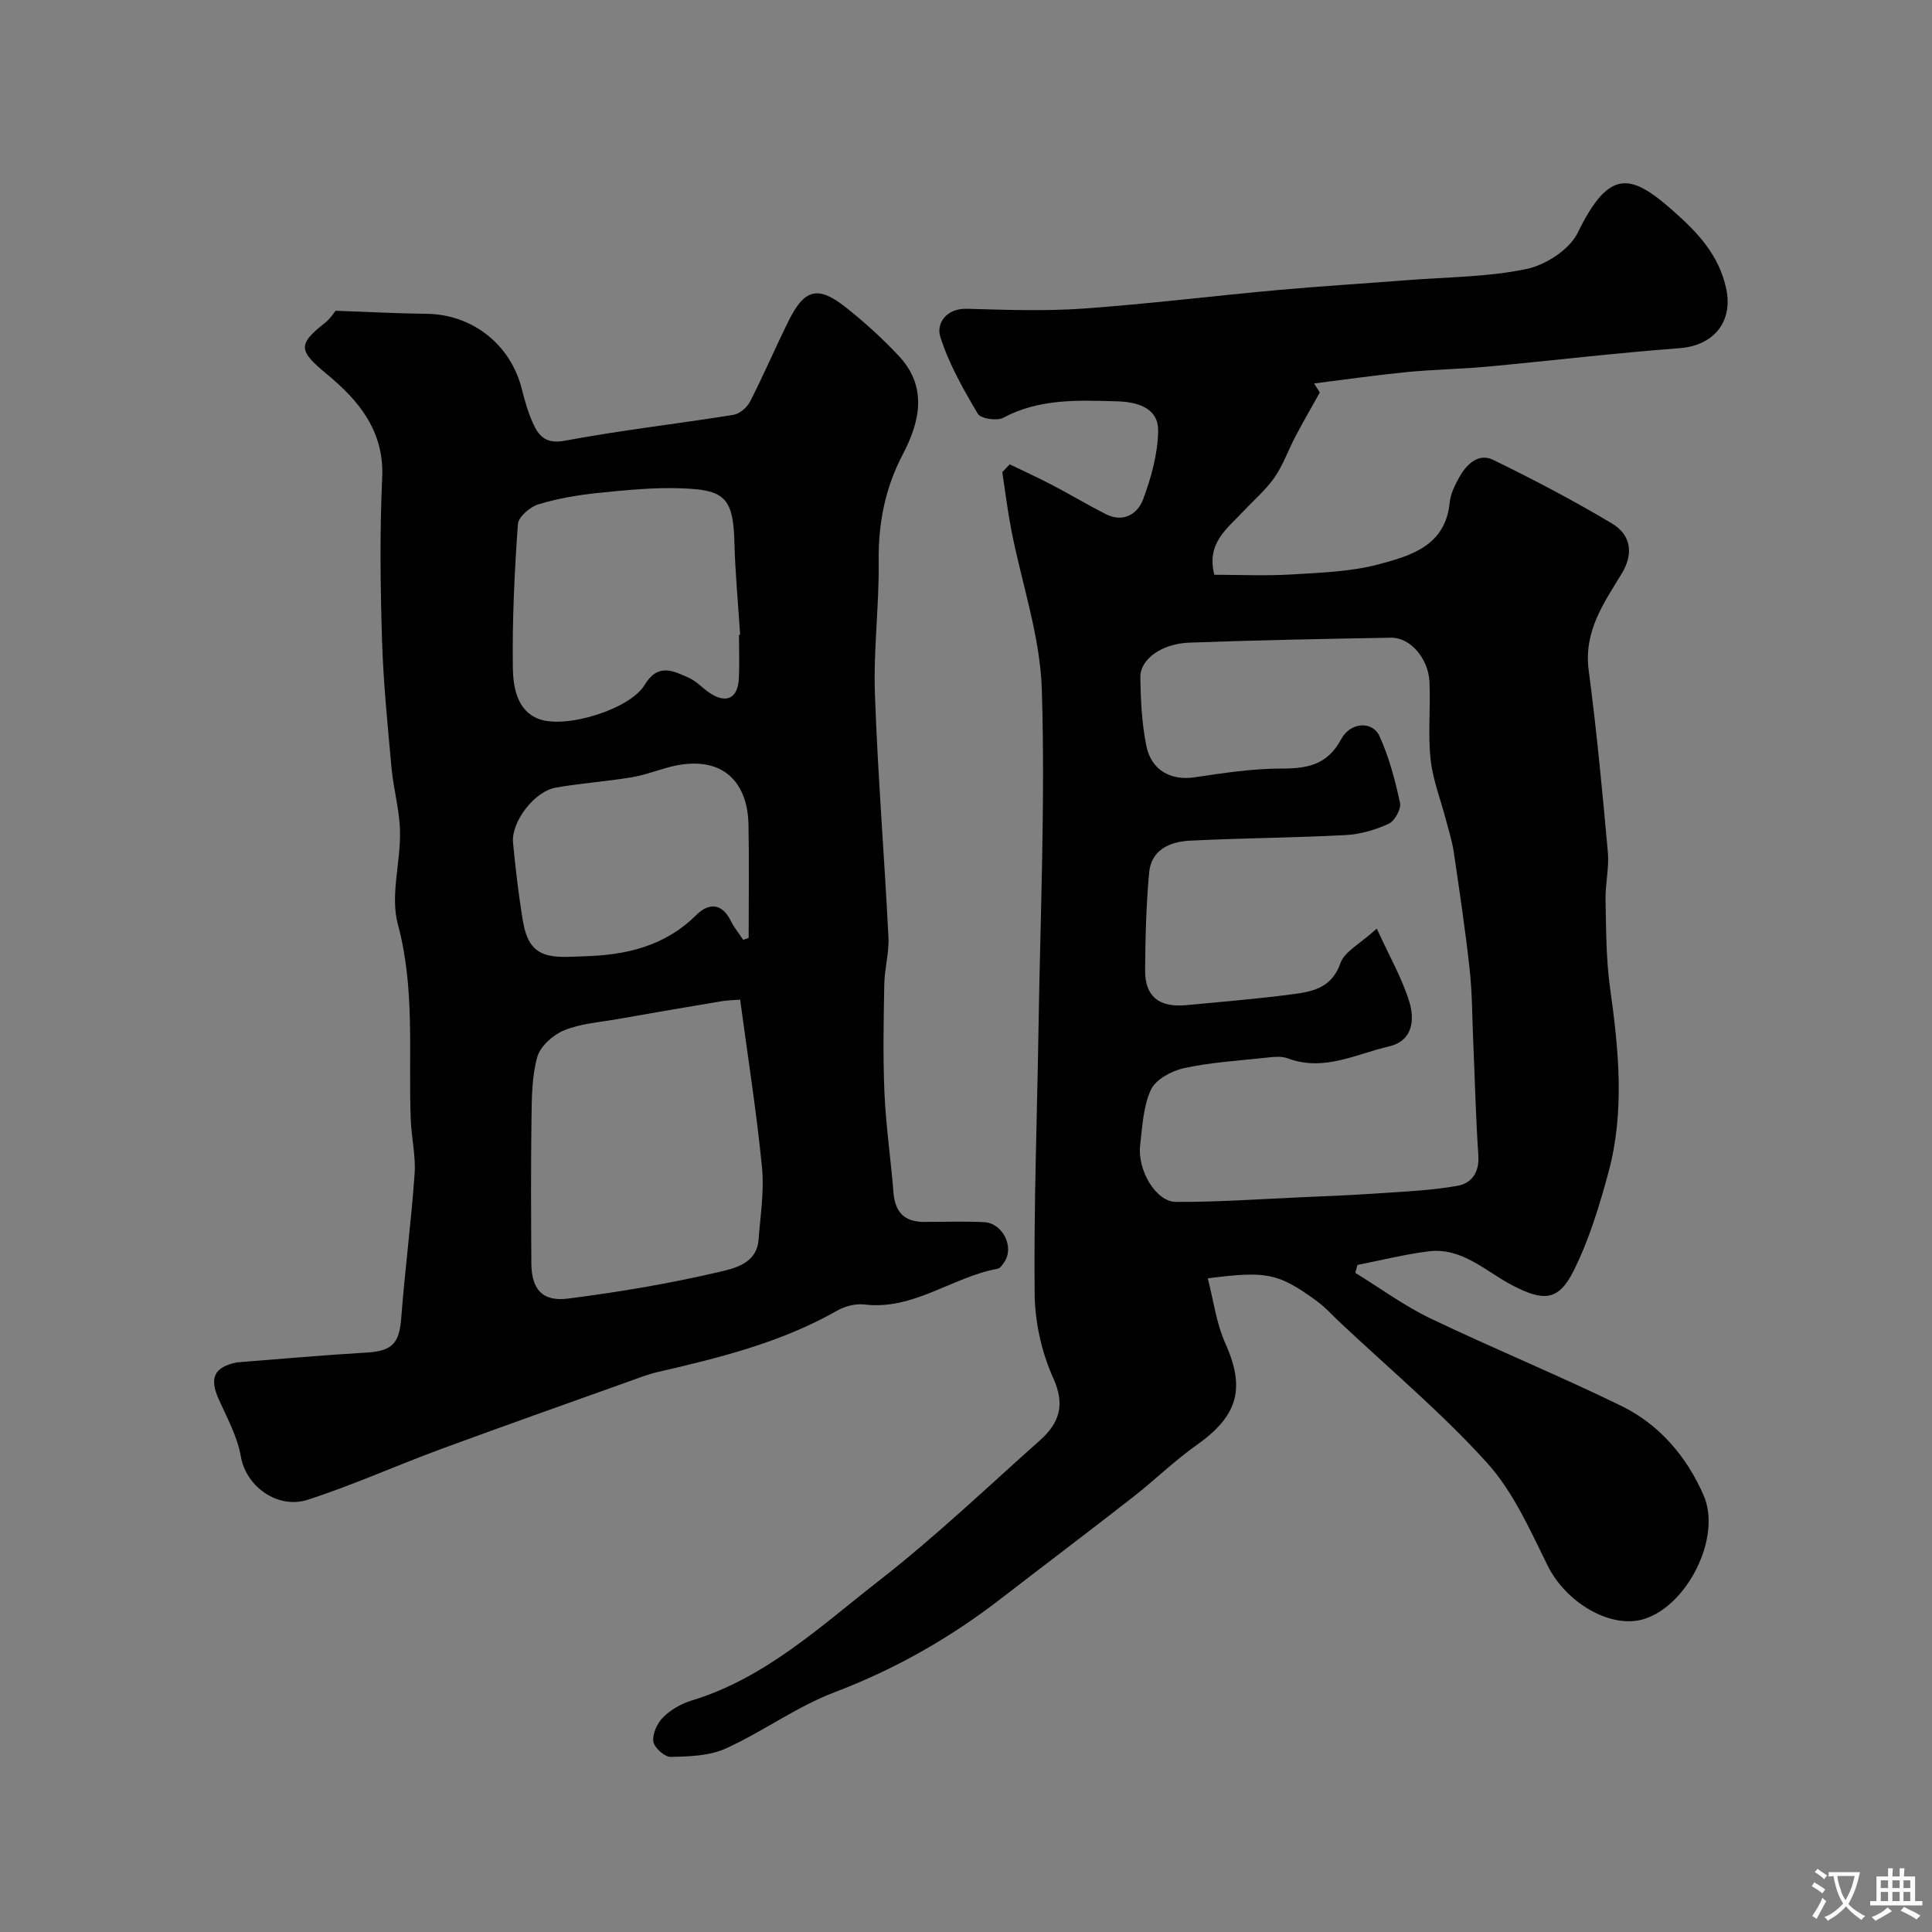 <svg enable-background="new 0 0 400 400" viewBox="0 0 400 400" xmlns="http://www.w3.org/2000/svg"><rect x="0" y="0" width="400" height="400" fill="#808080" stroke="none"/><path d="m209.06 96.14c2.97 1.44 5.98 2.81 8.9 4.34 3.69 1.93 7.27 4.08 10.99 5.97 3.63 1.84 6.6-.05 7.73-3.09 1.67-4.5 3.03-9.39 3.1-14.13.08-4.95-4.59-6.03-8.55-6.14-7.99-.22-16.04-.61-23.53 3.41-1.31.7-4.66.18-5.26-.84-3.01-5.1-6.02-10.37-7.77-15.98-.84-2.68 1.2-5.87 5.53-5.75 8.02.22 16.07.52 24.06-.04 13.42-.95 26.8-2.62 40.2-3.83 9.02-.82 18.06-1.36 27.09-2.07 8.19-.64 16.53-.63 24.51-2.3 3.96-.83 8.89-4.02 10.59-7.5 6.51-13.34 10.96-12.3 19.67-4.61 5.14 4.53 9.56 9.18 11.06 16.14 1.5 6.93-2.6 11.84-9.67 12.37-13.26.99-26.47 2.58-39.71 3.81-5.58.52-11.21.59-16.79 1.14-6.4.63-12.76 1.55-19.14 2.35.39.63.79 1.25 1.18 1.88-1.68 3.01-3.41 5.99-5.01 9.03-1.5 2.83-2.56 5.95-4.37 8.55s-4.31 4.72-6.49 7.06c-3.27 3.52-7.66 6.49-5.97 13.09 5.22 0 10.66.26 16.07-.07 6.04-.37 12.24-.56 18.03-2.11 6.61-1.77 13.75-3.83 14.63-12.75.18-1.87 1.14-3.76 2.09-5.44 1.49-2.6 3.94-4.87 6.89-3.43 8.36 4.07 16.63 8.41 24.62 13.18 4.11 2.45 4.43 6.46 1.97 10.47-3.75 6.12-7.84 11.95-6.79 19.91 1.65 12.52 2.84 25.11 3.97 37.69.29 3.24-.55 6.57-.48 9.86.13 6.07.1 12.19.93 18.18 1.78 12.79 3.09 25.57-.32 38.21-1.89 6.98-4.03 14.04-7.25 20.47-3.14 6.26-6.27 6.26-12.64 2.95-5.56-2.89-10.42-7.92-17.4-7.04-4.94.62-9.8 1.85-14.69 2.81-.15.55-.29 1.09-.44 1.64 5.16 3.17 10.1 6.81 15.53 9.42 13.08 6.27 26.54 11.77 39.57 18.14 7.9 3.86 13.54 10.52 17.03 18.54 3.74 8.58-3.3 22.68-12.25 25.54-6.96 2.22-16.28-3.36-20.07-11.05-3.64-7.38-7.12-15.26-12.53-21.25-9.34-10.33-20.12-19.37-30.3-28.94-1.69-1.59-3.27-3.36-5.15-4.71-7.81-5.64-10.22-6.13-22.37-4.55 1.19 4.59 1.76 9.28 3.61 13.4 4.2 9.35 2.69 15.03-5.89 21.09-4.68 3.31-8.82 7.38-13.35 10.91-9.03 7.05-18.17 13.94-27.23 20.94-10.53 8.13-21.88 14.59-34.41 19.35-7.85 2.98-14.84 8.16-22.53 11.65-3.39 1.54-7.57 1.65-11.4 1.74-1.25.03-3.44-1.95-3.6-3.21-.2-1.6.83-3.81 2.06-5.02 1.57-1.55 3.73-2.79 5.86-3.44 15.33-4.65 26.79-15.46 38.94-24.92 11.55-9 22.19-19.16 33.14-28.91 3.97-3.54 5.38-7.25 2.81-12.92-2.42-5.34-3.8-11.6-3.86-17.47-.18-18.26.51-36.53.8-54.79.37-23.43 1.41-46.88.69-70.28-.34-11.06-4.16-22-6.31-33.01-.77-3.98-1.26-8.01-1.88-12.01.51-.57 1.03-1.1 1.55-1.63zm75.99 96.12c2.71 5.94 5.31 10.42 6.76 15.24 1.1 3.66.68 8.01-4.21 9.14-6.88 1.59-13.54 5.29-21.02 2.47-1.46-.55-3.32-.24-4.96-.07-5.53.59-11.13.93-16.54 2.12-2.54.56-5.8 2.33-6.79 4.45-1.6 3.42-1.76 7.57-2.23 11.45-.63 5.15 3.24 11.76 7.39 11.78 8.59.05 17.18-.57 25.77-.95 5.6-.25 11.19-.47 16.78-.86 5.26-.36 10.57-.59 15.75-1.52 2.89-.51 4.56-2.74 4.33-6.24-.54-7.92-.72-15.86-1.07-23.79-.21-4.95-.2-9.93-.74-14.84-.89-8.12-2.1-16.2-3.29-24.28-.33-2.22-1.04-4.39-1.6-6.57-1.09-4.19-2.73-8.32-3.19-12.58-.57-5.29.01-10.69-.23-16.03-.23-4.88-4.01-9.22-7.93-9.15-13.93.24-27.86.51-41.78 1.02-5.74.21-10.2 3.43-10.15 7.16.06 4.76.3 9.59 1.24 14.23 1.03 5.1 5.18 7.21 9.94 6.5 5.99-.89 12.05-1.82 18.08-1.82 5.38.01 9.49-.8 12.3-6.06 1.91-3.58 6.47-3.85 7.93-.68 2 4.36 3.25 9.13 4.27 13.85.27 1.27-1.1 3.75-2.34 4.32-2.75 1.26-5.88 2.18-8.89 2.34-10.75.57-21.53.62-32.29 1.16-4.08.21-7.98 1.85-8.42 6.58-.62 6.72-.79 13.5-.84 20.26-.04 5.4 2.9 7.75 8.49 7.22 7.19-.68 14.4-1.28 21.56-2.2 4.32-.56 8.52-1.15 10.4-6.51.83-2.4 4.06-3.98 7.52-7.14z" fill="#000001"/><path d="m69.47 64.34c7.15.25 12.99.57 18.83.63 9.5.1 17.45 6.36 19.75 15.63.59 2.36 1.27 4.74 2.26 6.95 1.24 2.76 2.7 4.44 6.67 3.69 11.55-2.16 23.26-3.49 34.87-5.35 1.29-.21 2.82-1.53 3.45-2.75 2.82-5.52 5.25-11.23 8.01-16.78 3.25-6.55 6.06-7.27 11.8-2.73 3.87 3.06 7.57 6.43 10.95 10.03 6.04 6.43 4.41 13.63.85 20.42-3.7 7.05-5.09 14.34-4.99 22.25.11 9.09-1.1 18.21-.78 27.29.59 16.81 1.96 33.59 2.8 50.39.16 3.24-.8 6.52-.86 9.78-.14 7.52-.29 15.06.04 22.57.31 6.88 1.32 13.72 1.87 20.59.32 3.96 2.22 6.02 6.23 6.03 4.16.01 8.34-.15 12.49.05 3.91.19 6.36 5.16 4.21 8.28-.36.53-.83 1.27-1.36 1.37-9.41 1.7-17.39 8.64-27.64 7.4-1.82-.22-4.03.37-5.65 1.3-11.58 6.59-24.31 9.73-37.12 12.69-2.05.47-4.03 1.26-6.02 1.97-12.99 4.65-25.99 9.24-38.93 14.01-9.21 3.4-18.2 7.46-27.53 10.47-6.06 1.95-12.72-2.6-13.82-9.03-.7-4.06-2.83-7.92-4.55-11.76-1.99-4.43-1.01-6.65 3.68-7.65.16-.03.33-.04.49-.05 8.79-.68 17.58-1.48 26.39-1.99 5.31-.31 6.81-1.87 7.21-7.13.76-9.97 2.07-19.91 2.77-29.89.26-3.72-.66-7.51-.8-11.27-.52-13.47.96-26.95-2.67-40.39-1.6-5.91.57-12.77.45-19.18-.08-4.41-1.35-8.78-1.76-13.2-.8-8.84-1.7-17.7-1.97-26.57-.34-11.15-.48-22.34.04-33.47.46-9.72-4.88-16.04-11.46-21.48-5.76-4.76-6.17-6.09-.47-10.54 1.23-.97 2.12-2.4 2.27-2.58zm83.77 142.63c-1.21.1-2.54.11-3.83.32-7.22 1.21-14.45 2.44-21.66 3.72-3.69.65-7.56.91-10.96 2.31-2.29.94-4.92 3.28-5.55 5.51-1.14 4.04-1.14 8.47-1.2 12.74-.14 10-.09 20-.03 30 .04 5.33 2.25 7.97 7.58 7.29 10.49-1.34 20.97-3.1 31.27-5.51 3.16-.74 7.81-1.73 8.19-6.67.38-5 1.2-10.08.71-15.02-1.12-11.38-2.91-22.71-4.52-34.69zm-.24-75.52c.08-.01.16-.01.24-.02-.41-6.41-1.03-12.82-1.19-19.23-.23-9.36-2.26-10.78-10.98-11.1-5.73-.21-11.52.37-17.24.96-4.18.43-8.39 1.14-12.4 2.37-1.72.53-4.11 2.6-4.21 4.12-.7 9.88-1.18 19.81-1.04 29.7.06 3.98.84 8.87 5.33 10.59 5.62 2.15 18.93-2.03 21.92-6.99 2.8-4.65 5.93-2.97 9.2-1.51 1.6.71 2.85 2.17 4.34 3.15 3.44 2.27 5.8 1.1 6.01-3.06.13-2.99.02-5.98.02-8.98zm.87 63.13c.38-.13.75-.26 1.13-.39 0-7.79.11-15.58-.03-23.37-.16-9.52-6.02-14.91-16.86-11.88-2.49.7-4.95 1.61-7.5 2.02-5.15.83-10.37 1.21-15.51 2.1-4.47.77-9.29 7.1-8.88 11.43.48 5.03 1.06 10.06 1.85 15.04.56 3.54 1.3 7.35 5.58 8.28 2.32.5 4.83.25 7.24.18 8.72-.23 16.78-2.08 23.29-8.57 2.44-2.43 5.25-2.58 7.11 1.21.69 1.39 1.71 2.63 2.58 3.95z" fill="#000001"/><g fill="#fafbfa"><path d="m377.9 391.2c-.2.3-.4.5-.6.8-.7-.6-1.4-1-2.2-1.5.2-.3.4-.5.5-.8.6.4 1.4.8 2.3 1.5zm-1.8 6.1c-.2-.2-.5-.4-.9-.6.4-.6.8-1.2 1.2-1.9s.7-1.3.9-1.9c.3.3.5.5.8.7-.7 1.3-1.4 2.6-2 3.7zm2.2-9c-.3.3-.5.5-.6.8-.6-.6-1.3-1.1-2-1.5.3-.3.5-.5.6-.7.6.5 1.3.9 2 1.4zm.3.2v-.9h2 4.5c-.3 1.3-.6 2.5-1 3.6s-.9 2.1-1.4 3c.4.5 1 1 1.6 1.4s1.2.8 1.9 1.1c-.3.2-.5.4-.8.8-.4-.3-1-.7-1.6-1.2s-1.2-1.1-1.6-1.6c-.5.6-1.1 1.1-1.7 1.6s-1.4.9-2.1 1.4c-.1-.3-.3-.5-.7-.8.6-.2 1.2-.5 1.9-1s1.4-1.1 2-1.8c-.5-.8-.9-1.6-1.2-2.5s-.6-2-.8-3.2c-.4.1-.7.1-1 .1zm2.5 2.7c.2 1 .7 1.7 1 2.2.3-.5.6-1.1 1-2s.6-1.9.9-3h-3.2-.4c.1.9.3 1.8.7 2.8z"/><path d="m396.5 388.5v1.5 3.6h1.5v.9c-.4 0-1 0-1.7 0h-7.9c-.5 0-.9 0-1.2 0v-.9h1.3v-3.5c0-.7 0-1.2 0-1.6h2.4c0-.8 0-1.4 0-1.7h1c0 .3-.1.8-.1 1.7h1.5c0-.8 0-1.4 0-1.7h1c0 .3-.1.9-.1 1.7zm-8.2 9.2c-.2-.3-.5-.5-.8-.8.8-.3 1.4-.6 1.9-.9s1-.7 1.4-1.1c.3.3.6.5.9.8-1.6 1-2.8 1.6-3.4 2zm2.6-6.8v-1.6h-1.5v1.6zm0 2.7v-1.9h-1.5v1.9zm2.4-2.7v-1.6h-1.5v1.6zm0 2.7v-1.9h-1.5v1.9zm.2 2 .7-.8c.4.2.9.5 1.6.8s1.3.7 1.8 1c-.3.3-.5.5-.8.8-.4-.3-1.5-1-3.3-1.8zm2-4.7v-1.6h-1.4v1.6zm0 2.7v-1.9h-1.4v1.9z"/></g></svg>